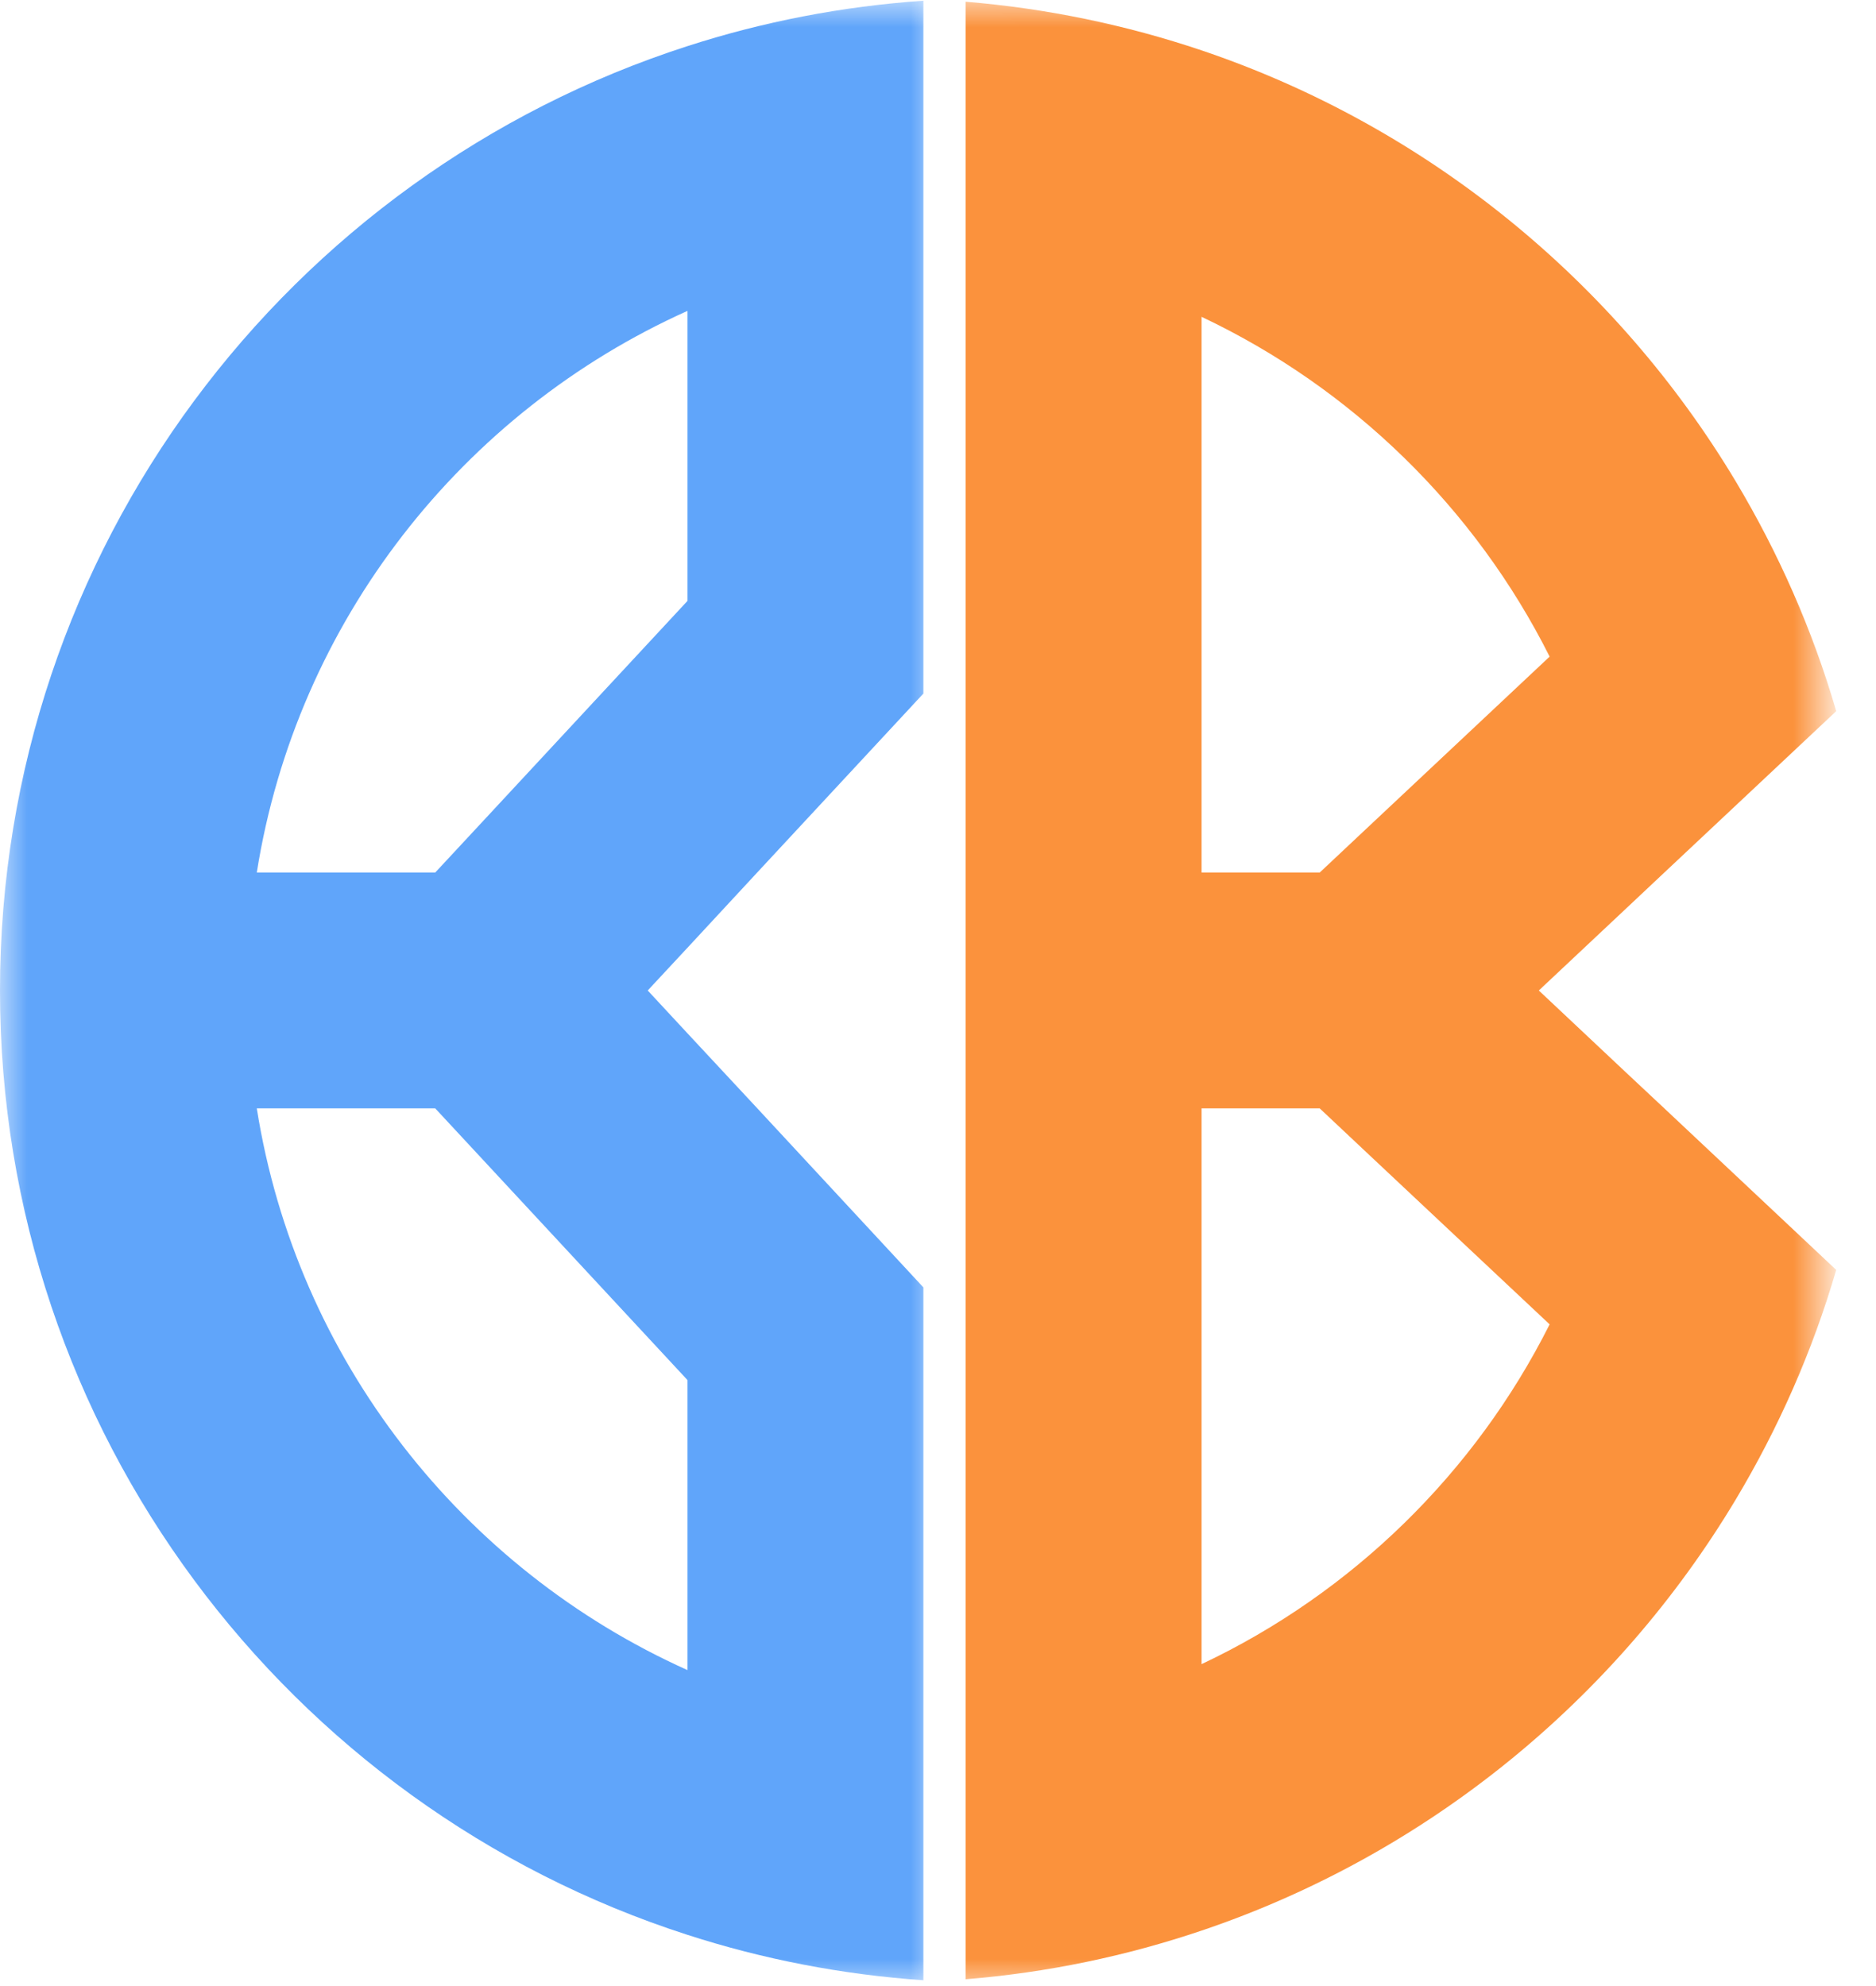 <svg width="34" height="36" viewBox="0 0 34 36" fill="none" xmlns="http://www.w3.org/2000/svg">
<mask id="mask0_17_122" style="mask-type:luminance" maskUnits="userSpaceOnUse" x="0" y="0" width="18" height="36">
<path d="M0 0H17.006V36H0V0Z" fill="white"/>
</mask>
<g mask="url(#mask0_17_122)">
<path d="M12.46 0.836C5.229 3.165 0 9.949 0 17.954C0 25.959 5.229 32.743 12.46 35.072C13.82 35.512 15.255 35.793 16.735 35.895V23.336L13.726 20.091L12.46 18.731L11.739 17.954L12.46 17.179L13.723 15.816L16.735 12.572V0.013C15.255 0.115 13.82 0.396 12.46 0.836ZM12.46 25.016V30.273C8.382 28.442 5.377 24.648 4.654 20.091H7.888L8.821 21.096L12.46 25.016ZM12.46 10.892L8.821 14.812L7.888 15.816H4.654C5.377 11.26 8.382 7.466 12.46 5.635V10.892Z" fill="#60A5FA"/>
</g>
<mask id="mask1_17_122" style="mask-type:luminance" maskUnits="userSpaceOnUse" x="17" y="0" width="17" height="36">
<path d="M17.006 0H33.066V36H17.006V0Z" fill="white"/>
</mask>
<g mask="url(#mask1_17_122)">
<path d="M29.438 19.411L27.889 17.954L29.438 16.499L30.164 15.816L33.279 12.891C32.849 11.416 32.233 10.023 31.461 8.731C29.285 5.096 25.858 2.291 21.777 0.913C20.417 0.455 18.983 0.153 17.5 0.031V35.877C18.983 35.757 20.417 35.455 21.777 34.995C25.858 33.617 29.285 30.812 31.461 27.176C32.233 25.885 32.849 24.492 33.279 23.019L30.164 20.091L29.438 19.411ZM21.777 5.743C24.506 7.034 26.733 9.21 28.085 11.902L24.764 15.021L23.918 15.816H21.777V5.743ZM21.777 30.165V20.091H23.918L24.764 20.887L28.085 24.006C26.733 26.698 24.506 28.877 21.777 30.165Z" fill="#FB923C"/>
</g>
</svg>
